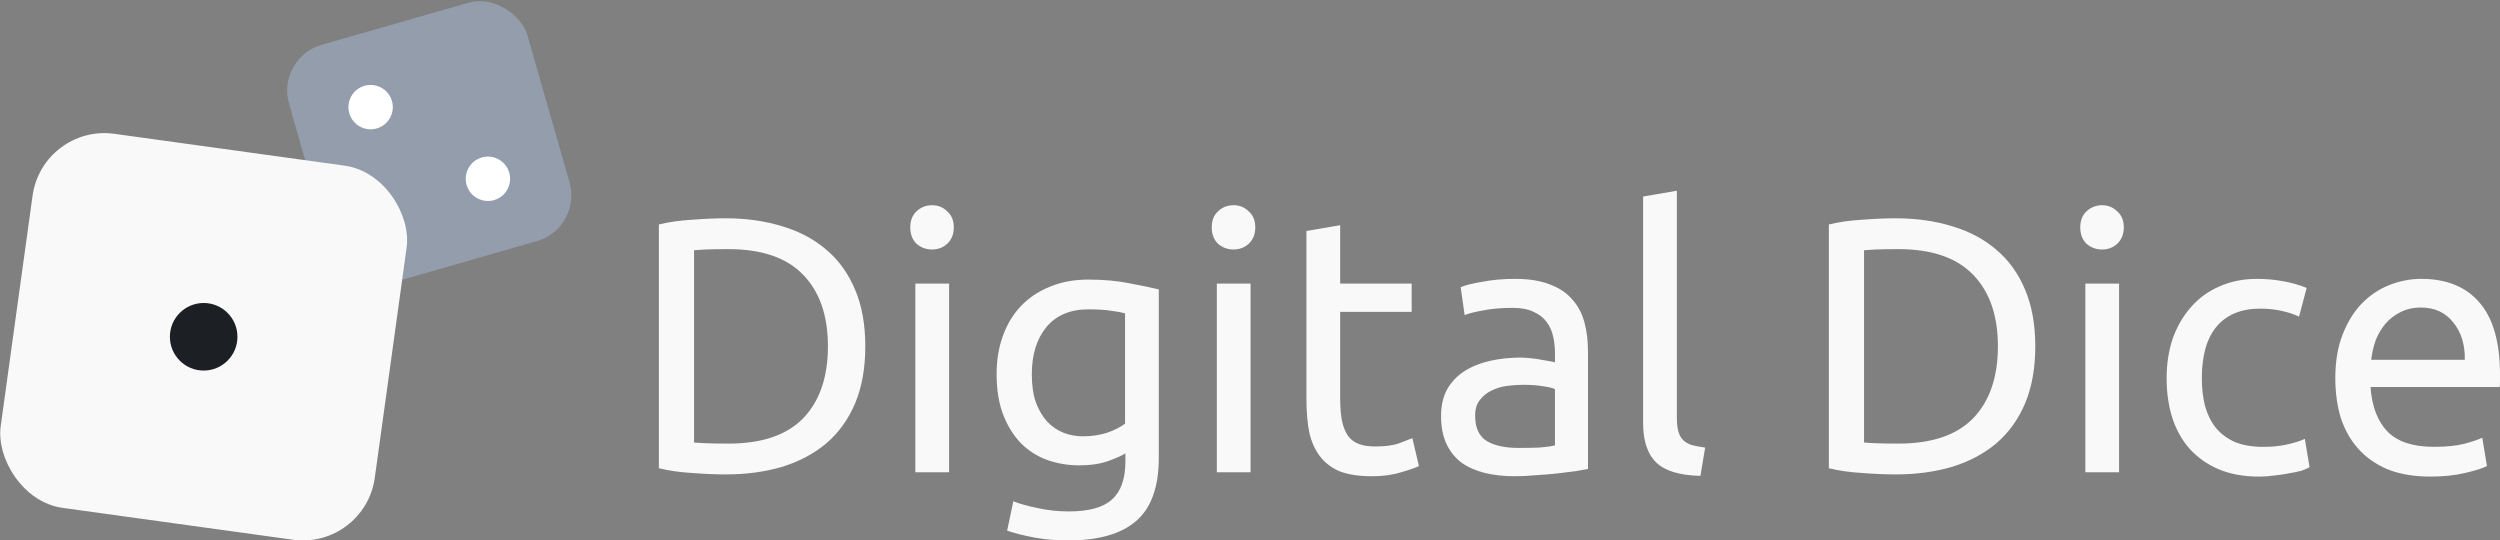 <?xml version="1.0" encoding="UTF-8" standalone="no"?>
<!-- Created with Inkscape (http://www.inkscape.org/) -->

<svg
   width="303.843mm"
   height="65.685mm"
   viewBox="0 0 303.843 65.685"
   version="1.1"
   id="svg5"
   xml:space="preserve"
   inkscape:version="1.3 (1:1.3+202307231459+0e150ed6c4)"
   sodipodi:docname="digitalDice.svg"
   xmlns:inkscape="http://www.inkscape.org/namespaces/inkscape"
   xmlns:sodipodi="http://sodipodi.sourceforge.net/DTD/sodipodi-0.dtd"
   xmlns="http://www.w3.org/2000/svg"
   xmlns:svg="http://www.w3.org/2000/svg"><rect x="0" y="0" width="303.843" height="65.685" fill="#808080" stroke="none"/><sodipodi:namedview
     id="namedview7"
     pagecolor="#ffffff"
     bordercolor="#000000"
     borderopacity="0.25"
     inkscape:showpageshadow="2"
     inkscape:pageopacity="0.0"
     inkscape:pagecheckerboard="0"
     inkscape:deskcolor="#d1d1d1"
     inkscape:document-units="mm"
     showgrid="false"
     inkscape:zoom="0.4963834"
     inkscape:cx="743.37699"
     inkscape:cy="302.18577"
     inkscape:window-width="1846"
     inkscape:window-height="1016"
     inkscape:window-x="0"
     inkscape:window-y="0"
     inkscape:window-maximized="1"
     inkscape:current-layer="g7" /><defs
     id="defs2" /><g
     inkscape:label="Layer 1"
     inkscape:groupmode="layer"
     id="layer1"
     transform="translate(-666.814,-284.212)"><g
       id="g7"><g
         id="g6"
         transform="matrix(0.79,0,0,0.79,153.776,62.573)"><rect
           style="fill:#939dac;fill-opacity:1;stroke:none;stroke-width:0.353;stroke-dasharray:none;stop-color:#000000"
           id="rect4779-6-62-9-5-3"
           width="38.158"
           height="38.158"
           x="585.429"
           y="468.757"
           ry="7.328"
           transform="rotate(-15.981)" /><g
           id="g5"><circle
             style="fill:#ffffff;fill-opacity:1;stroke:none;stroke-width:0.353;stroke-dasharray:none;stop-color:#000000"
             id="path4937-1-1-4-6-6"
             cx="597.352"
             cy="480.052"
             r="3.413"
             transform="rotate(-15.981)" /><circle
             style="fill:#ffffff;fill-opacity:1;stroke:none;stroke-width:0.353;stroke-dasharray:none;stop-color:#000000"
             id="path4937-1-5-7-6-2-0"
             cx="611.665"
             cy="495.618"
             r="3.413"
             transform="rotate(-15.981)" /></g></g><rect
         style="fill:#f9f9f9;fill-opacity:1;stroke:none;stroke-width:0.425;stroke-dasharray:none;stop-color:#000000"
         id="rect4779-5-2-1-6"
         width="45.897"
         height="45.897"
         x="706.638"
         y="204.4"
         ry="8.814"
         transform="rotate(7.873)" /><circle
         style="fill:#1c1f24;fill-opacity:1;stroke:none;stroke-width:0.425;stroke-dasharray:none;stop-color:#000000"
         id="path4937-7-2-2-2"
         cx="691.567"
         cy="325.143"
         r="4.106" /><path
         style="font-size:44.092px;font-family:Ubuntu;-inkscape-font-specification:Ubuntu;text-align:center;text-anchor:middle;fill:#f9f9f9;stroke-width:1.02;stroke-linecap:round"
         d="m 771.979,326.307 q 0,3.968 -1.235,6.922 -1.235,2.91 -3.483,4.85 -2.249,1.896 -5.379,2.866 -3.131,0.926 -6.878,0.926 -1.852,0 -4.101,-0.176 -2.205,-0.132 -4.012,-0.573 v -29.63 q 1.808,-0.441 4.012,-0.573 2.249,-0.176 4.101,-0.176 3.748,0 6.878,0.97 3.131,0.926 5.379,2.866 2.249,1.896 3.483,4.85 1.235,2.91 1.235,6.878 z m -16.623,11.817 q 6.085,0 9.083,-3.086 2.998,-3.131 2.998,-8.73 0,-5.6 -2.998,-8.686 -2.998,-3.131 -9.083,-3.131 -1.808,0 -2.822,0.044 -0.97,0.044 -1.367,0.088 v 23.369 q 0.397,0.044 1.367,0.088 1.014,0.044 2.822,0.044 z m 26.808,3.483 h -4.101 v -22.928 h 4.101 z m -2.072,-27.073 q -1.102,0 -1.896,-0.705 -0.75,-0.75 -0.75,-1.984 0,-1.235 0.75,-1.94 0.794,-0.75 1.896,-0.75 1.102,0 1.852,0.75 0.794,0.705 0.794,1.94 0,1.235 -0.794,1.984 -0.75,0.705 -1.852,0.705 z m 23.501,24.78 q -0.529,0.353 -2.072,0.926 -1.499,0.529 -3.527,0.529 -2.072,0 -3.924,-0.661 -1.808,-0.661 -3.175,-2.028 -1.367,-1.411 -2.161,-3.483 -0.794,-2.072 -0.794,-4.938 0,-2.513 0.75,-4.586 0.75,-2.116 2.161,-3.616 1.455,-1.543 3.527,-2.381 2.072,-0.882 4.674,-0.882 2.866,0 4.982,0.441 2.161,0.397 3.616,0.75 v 20.459 q 0,5.291 -2.734,7.672 -2.734,2.381 -8.289,2.381 -2.161,0 -4.101,-0.353 -1.896,-0.353 -3.307,-0.838 l 0.75,-3.571 q 1.235,0.485 2.998,0.838 1.808,0.397 3.748,0.397 3.66,0 5.247,-1.455 1.631,-1.455 1.631,-4.63 z m -0.044,-17.02 q -0.617,-0.176 -1.675,-0.309 -1.014,-0.176 -2.778,-0.176 -3.307,0 -5.115,2.161 -1.764,2.161 -1.764,5.732 0,1.984 0.485,3.395 0.529,1.411 1.367,2.337 0.882,0.926 1.984,1.367 1.146,0.441 2.337,0.441 1.631,0 2.998,-0.441 1.367,-0.485 2.161,-1.102 z m 15.256,19.312 h -4.101 v -22.928 h 4.101 z m -2.072,-27.073 q -1.102,0 -1.896,-0.705 -0.75,-0.75 -0.75,-1.984 0,-1.235 0.75,-1.94 0.794,-0.75 1.896,-0.75 1.102,0 1.852,0.75 0.794,0.705 0.794,1.94 0,1.235 -0.794,1.984 -0.75,0.705 -1.852,0.705 z m 12.963,4.145 h 8.686 v 3.439 h -8.686 v 10.582 q 0,1.72 0.265,2.866 0.265,1.102 0.794,1.764 0.529,0.617 1.323,0.882 0.794,0.265 1.852,0.265 1.852,0 2.954,-0.397 1.146,-0.441 1.587,-0.617 l 0.794,3.395 q -0.617,0.309 -2.161,0.75 -1.543,0.485 -3.527,0.485 -2.337,0 -3.88,-0.573 -1.499,-0.617 -2.425,-1.808 -0.926,-1.19 -1.323,-2.91 -0.353,-1.764 -0.353,-4.056 v -20.459 l 4.101,-0.705 z m 21.649,19.974 q 1.455,0 2.557,-0.044 1.146,-0.088 1.896,-0.265 v -6.834 q -0.441,-0.22 -1.455,-0.353 -0.97,-0.176 -2.381,-0.176 -0.926,0 -1.984,0.132 -1.014,0.132 -1.896,0.573 -0.838,0.397 -1.411,1.146 -0.573,0.705 -0.573,1.896 0,2.205 1.411,3.086 1.411,0.838 3.836,0.838 z M 850.992,318.106 q 2.469,0 4.145,0.661 1.72,0.617 2.734,1.808 1.058,1.146 1.499,2.778 0.441,1.587 0.441,3.527 v 14.33 q -0.529,0.088 -1.499,0.265 -0.926,0.132 -2.116,0.265 -1.19,0.132 -2.601,0.22 -1.367,0.132 -2.734,0.132 -1.94,0 -3.571,-0.397 -1.631,-0.397 -2.822,-1.235 -1.19,-0.882 -1.852,-2.293 -0.661,-1.411 -0.661,-3.395 0,-1.896 0.75,-3.263 0.794,-1.367 2.116,-2.205 1.323,-0.838 3.086,-1.235 1.764,-0.397 3.704,-0.397 0.617,0 1.279,0.088 0.661,0.044 1.235,0.176 0.617,0.088 1.058,0.176 0.441,0.088 0.617,0.132 v -1.146 q 0,-1.014 -0.22,-1.984 -0.22,-1.014 -0.794,-1.764 -0.573,-0.794 -1.587,-1.235 -0.97,-0.485 -2.557,-0.485 -2.028,0 -3.571,0.309 -1.499,0.265 -2.249,0.573 l -0.485,-3.395 q 0.794,-0.353 2.646,-0.661 1.852,-0.353 4.012,-0.353 z m 22.487,23.942 q -3.792,-0.088 -5.379,-1.631 -1.587,-1.543 -1.587,-4.806 v -27.513 l 4.101,-0.705 v 27.558 q 0,1.014 0.176,1.675 0.176,0.661 0.573,1.058 0.397,0.397 1.058,0.617 0.661,0.176 1.631,0.309 z m 40.697,-15.741 q 0,3.968 -1.235,6.922 -1.235,2.91 -3.483,4.85 -2.249,1.896 -5.379,2.866 -3.131,0.926 -6.878,0.926 -1.852,0 -4.101,-0.176 -2.205,-0.132 -4.012,-0.573 v -29.63 q 1.808,-0.441 4.012,-0.573 2.249,-0.176 4.101,-0.176 3.748,0 6.878,0.97 3.131,0.926 5.379,2.866 2.249,1.896 3.483,4.85 1.235,2.91 1.235,6.878 z m -16.623,11.817 q 6.085,0 9.083,-3.086 2.998,-3.131 2.998,-8.73 0,-5.6 -2.998,-8.686 -2.998,-3.131 -9.083,-3.131 -1.808,0 -2.822,0.044 -0.97,0.044 -1.367,0.088 v 23.369 q 0.397,0.044 1.367,0.088 1.014,0.044 2.822,0.044 z m 26.808,3.483 h -4.101 v -22.928 h 4.101 z m -2.072,-27.073 q -1.102,0 -1.896,-0.705 -0.75,-0.75 -0.75,-1.984 0,-1.235 0.75,-1.94 0.794,-0.75 1.896,-0.75 1.102,0 1.852,0.75 0.794,0.705 0.794,1.94 0,1.235 -0.794,1.984 -0.75,0.705 -1.852,0.705 z m 19.092,27.602 q -2.778,0 -4.894,-0.882 -2.072,-0.882 -3.527,-2.469 -1.411,-1.587 -2.116,-3.748 -0.705,-2.205 -0.705,-4.85 0,-2.646 0.75,-4.85 0.794,-2.205 2.205,-3.792 1.411,-1.631 3.439,-2.513 2.072,-0.926 4.586,-0.926 1.543,0 3.086,0.265 1.543,0.265 2.954,0.838 l -0.926,3.483 q -0.926,-0.441 -2.161,-0.705 -1.19,-0.265 -2.557,-0.265 -3.439,0 -5.291,2.161 -1.808,2.161 -1.808,6.305 0,1.852 0.397,3.395 0.441,1.543 1.323,2.646 0.926,1.102 2.337,1.72 1.411,0.573 3.439,0.573 1.631,0 2.954,-0.309 1.323,-0.309 2.072,-0.661 l 0.573,3.439 q -0.353,0.22 -1.014,0.441 -0.661,0.176 -1.499,0.309 -0.838,0.176 -1.808,0.265 -0.926,0.132 -1.808,0.132 z m 9.259,-11.949 q 0,-3.042 0.882,-5.291 0.882,-2.293 2.337,-3.792 1.455,-1.499 3.351,-2.249 1.896,-0.75 3.88,-0.75 4.63,0 7.099,2.91 2.469,2.866 2.469,8.774 0,0.265 0,0.705 0,0.397 -0.044,0.75 h -15.697 q 0.265,3.571 2.072,5.423 1.808,1.852 5.644,1.852 2.161,0 3.616,-0.353 1.499,-0.397 2.249,-0.75 l 0.573,3.439 q -0.75,0.397 -2.646,0.838 -1.852,0.441 -4.233,0.441 -2.998,0 -5.203,-0.882 -2.161,-0.926 -3.571,-2.513 -1.411,-1.587 -2.116,-3.748 -0.661,-2.205 -0.661,-4.806 z m 15.741,-2.249 q 0.044,-2.778 -1.411,-4.541 -1.411,-1.808 -3.924,-1.808 -1.411,0 -2.513,0.573 -1.058,0.529 -1.808,1.411 -0.75,0.882 -1.19,2.028 -0.397,1.146 -0.529,2.337 z"
         id="text1-6"
         aria-label="Digital Dice" /></g></g></svg>
